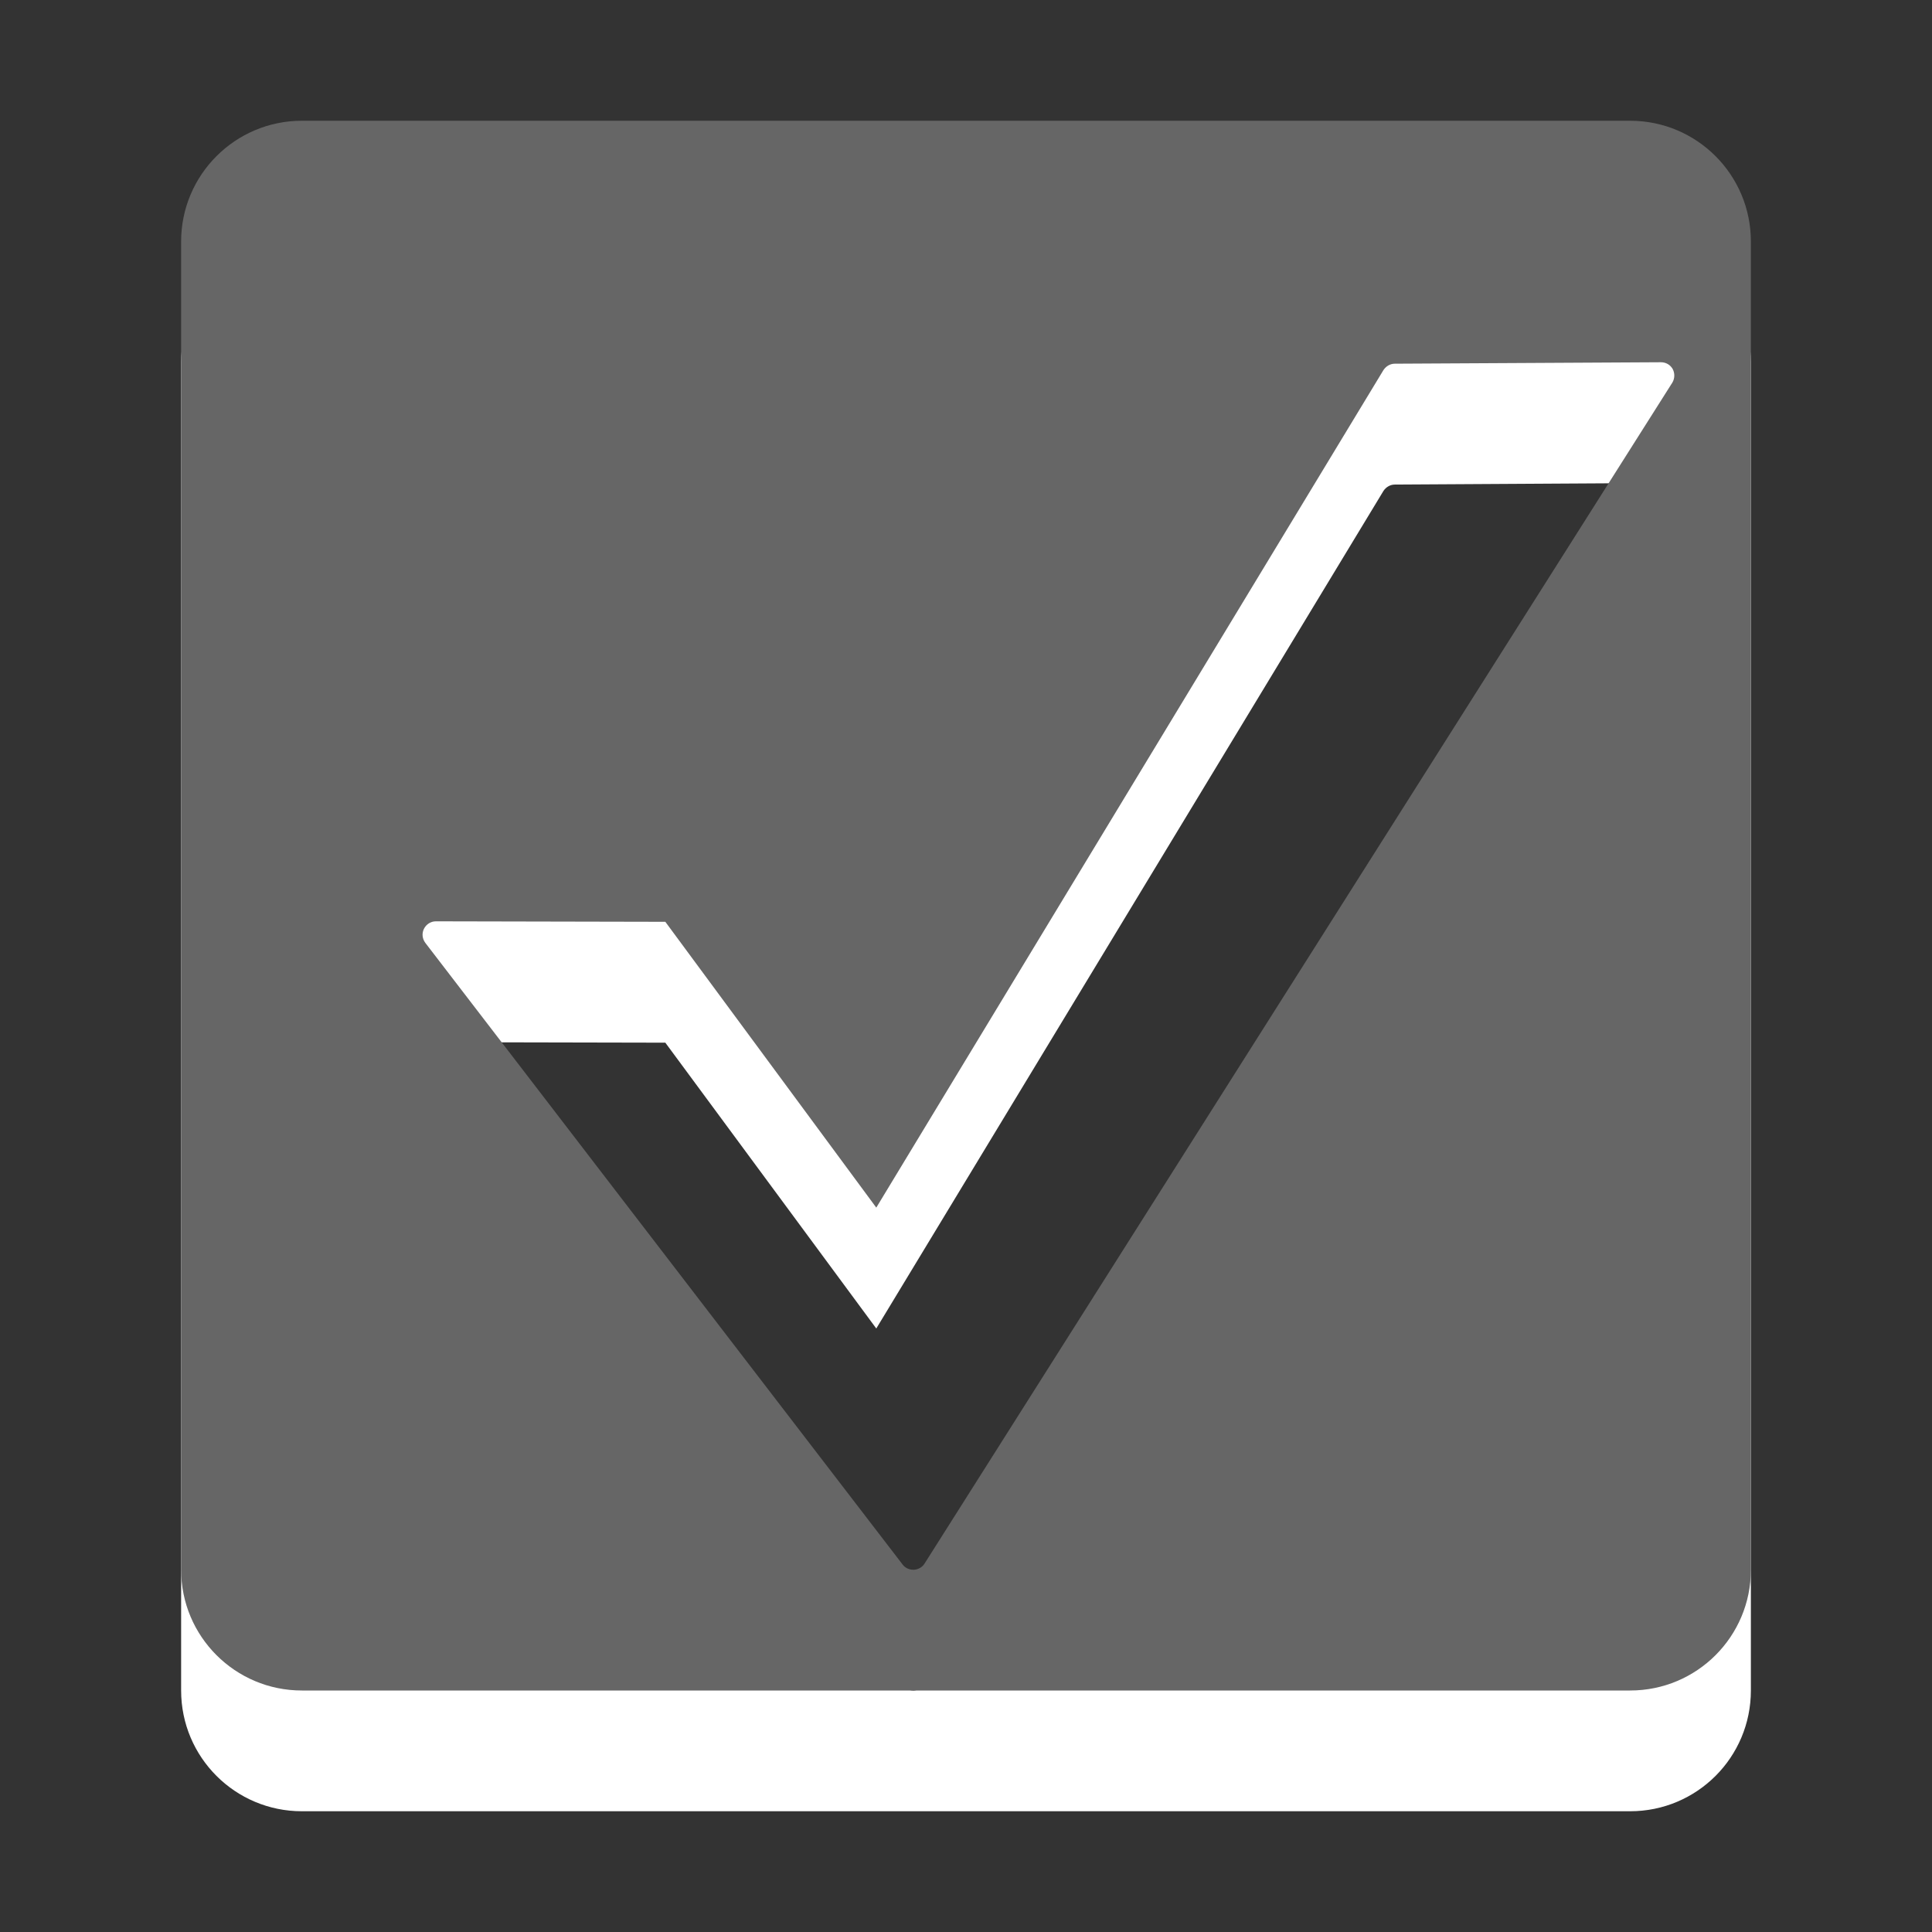 <?xml version="1.0" encoding="utf-8"?>
<!-- Generator: Adobe Illustrator 15.1.0, SVG Export Plug-In . SVG Version: 6.00 Build 0)  -->
<!DOCTYPE svg PUBLIC "-//W3C//DTD SVG 1.1//EN" "http://www.w3.org/Graphics/SVG/1.1/DTD/svg11.dtd">
<svg version="1.1" id="Ebene_1" xmlns="http://www.w3.org/2000/svg" xmlns:xlink="http://www.w3.org/1999/xlink" x="0px" y="0px" width="16px" height="16px" viewBox="0 0 16 16" enable-background="new 0 0 16 16" xml:space="preserve">
	<rect x="0" y="0" width="16" height="16" fill="#333333" stroke="none"/>
	<title>Default</title>
	<desc>Default Icon</desc>
	
	<!--
		@author		Harald Szekely
		@copyright	2001-2012 WoltLab GmbH 
		@license	GNU Lesser General Public License <http://opensource.org/licenses/lgpl-license.php> 
	--> 
	
	<defs>
		<style type="text/css">
			<![CDATA[
				.surface { fill: #666; }
				.shadow { fill: #fff; }
			]]>
		</style>
	</defs>
	
	<g id="IconStandard">
		<path class="shadow" d="M13.5,2h-11c-0.552,0-1,0.448-1,1v11c0,0.553,0.448,1,1,1h11c0.553,0,1-0.447,1-1V3
			C14.5,2.448,14.053,2,13.5,2z M13.85,4.168L7.656,13.95C7.638,13.979,7.604,13.998,7.568,14H7.564
			c-0.035,0-0.067-0.015-0.088-0.042l-3.954-5.15c-0.025-0.034-0.03-0.078-0.011-0.116C3.53,8.654,3.568,8.631,3.61,8.631l1.9,0.004
			l1.747,2.367l4.2-6.936c0.021-0.032,0.056-0.053,0.094-0.053L13.755,4c0.001,0,0.001,0,0.001,0c0.04,0,0.077,0.021,0.097,0.057
			C13.871,4.092,13.87,4.134,13.85,4.168z"/>
		<path class="surface" d="M13.5,1h-11c-0.552,0-1,0.448-1,1v11c0,0.553,0.448,1,1,1h11c0.553,0,1-0.447,1-1V2
			C14.5,1.448,14.053,1,13.5,1z M13.85,3.168L7.656,12.95C7.638,12.979,7.604,12.998,7.568,13H7.564
			c-0.035,0-0.067-0.015-0.088-0.042l-3.954-5.15c-0.025-0.034-0.03-0.078-0.011-0.116C3.53,7.654,3.568,7.63,3.61,7.63l1.9,0.004
			l1.747,2.367l4.2-6.936c0.021-0.032,0.056-0.053,0.094-0.053L13.755,3c0.001,0,0.001,0,0.001,0c0.04,0,0.077,0.021,0.097,0.057
			C13.871,3.092,13.87,3.134,13.85,3.168z"/>
	</g>
</svg>
